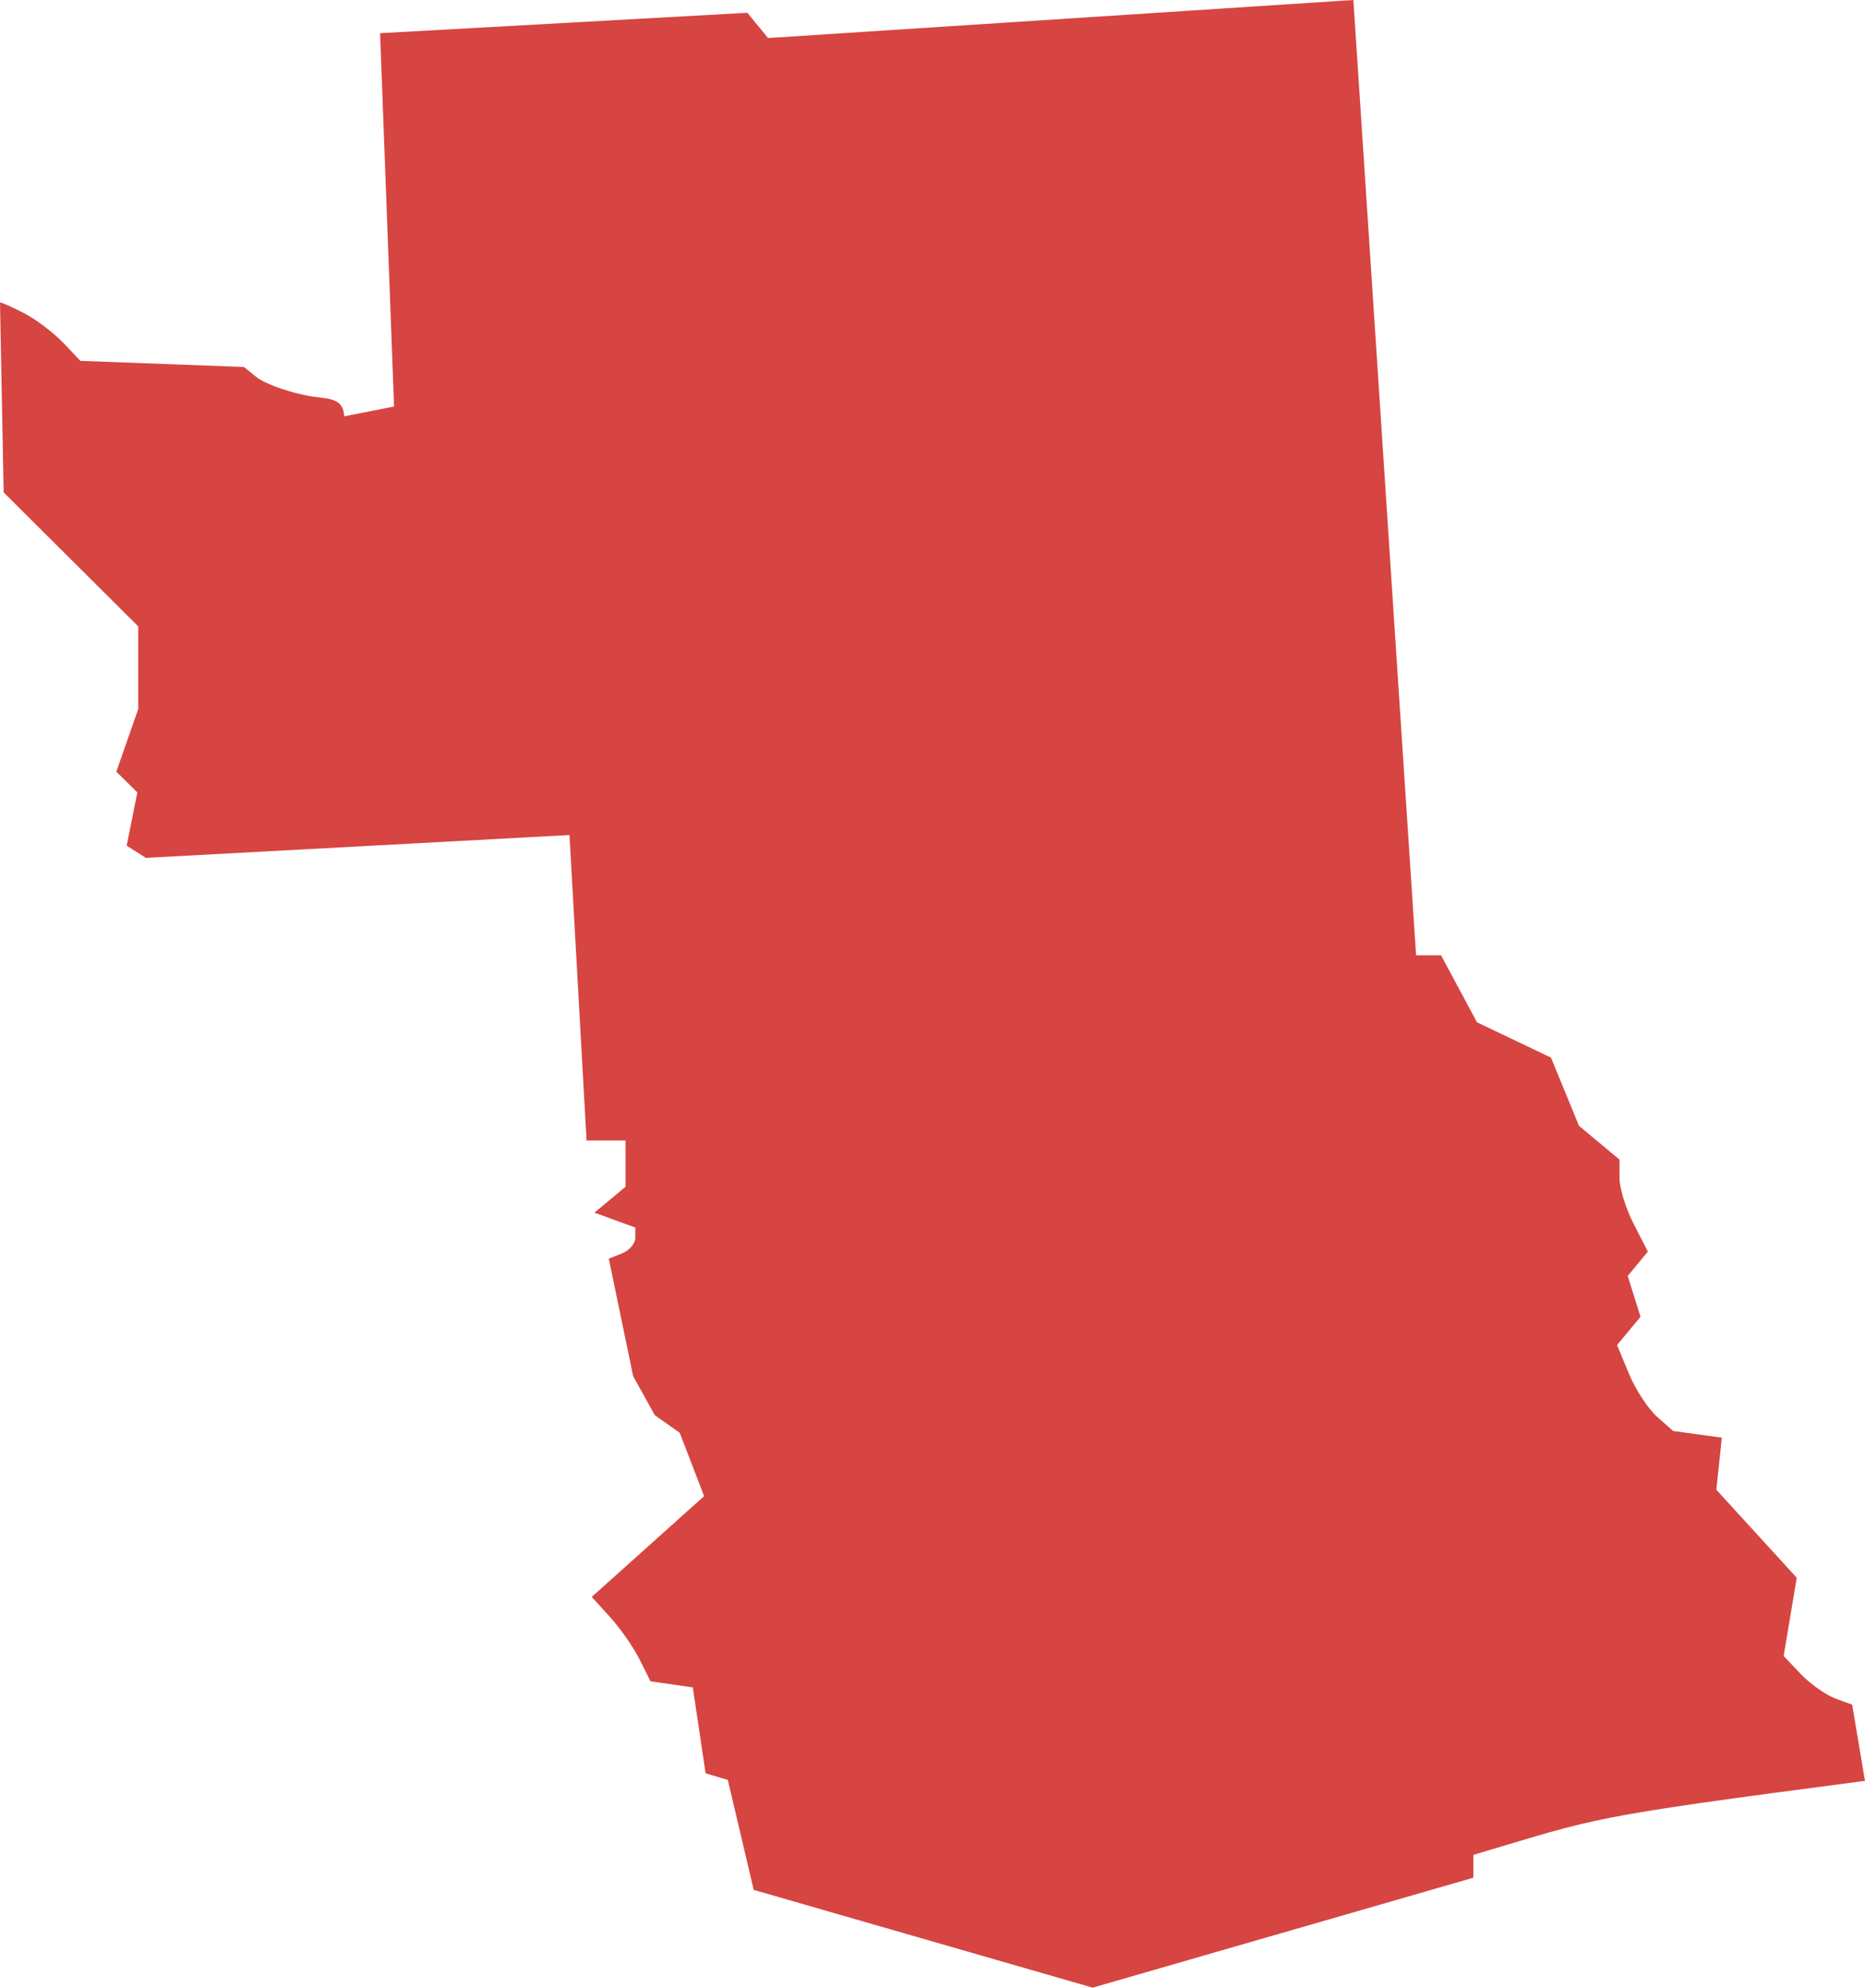 <?xml version="1.0" encoding="UTF-8" standalone="no"?>
<svg
   xmlns:dc="http://purl.org/dc/elements/1.1/"
   xmlns:cc="http://creativecommons.org/ns#"
   xmlns:rdf="http://www.w3.org/1999/02/22-rdf-syntax-ns#"
   xmlns:svg="http://www.w3.org/2000/svg"
   xmlns="http://www.w3.org/2000/svg"
   xmlns:sodipodi="http://sodipodi.sourceforge.net/DTD/sodipodi-0.dtd"
   xmlns:inkscape="http://www.inkscape.org/namespaces/inkscape"
   version="1.0"
   width="108.534"
   height="115.677"
   id="svg2"
   sodipodi:docname="TX_1.svg"
   inkscape:version="0.92.2 5c3e80d, 2017-08-06">
  <defs
     id="defs6" />
  <sodipodi:namedview
     pagecolor="#ffffff"
     bordercolor="#666666"
     borderopacity="1"
     objecttolerance="10"
     gridtolerance="10"
     guidetolerance="10"
     inkscape:pageopacity="0"
     inkscape:pageshadow="2"
     inkscape:window-width="640"
     inkscape:window-height="480"
     id="namedview4"
     showgrid="false"
     inkscape:zoom="0.12542268"
     inkscape:cx="-94.934154"
     inkscape:cy="452.36497"
     inkscape:window-x="0"
     inkscape:window-y="0"
     inkscape:window-maximized="0"
     inkscape:current-layer="svg2" />
  <path
     d="M 78.76,0 44.697,2.215 43.492,0.744 22.118,1.932 22.933,23.66 20.032,24.229 c -0.075,-1.244 -1.167,-0.963 -2.345,-1.243 -1.092,-0.228 -2.332,-0.693 -2.747,-1.028 L 14.196,21.356 4.679,21.002 3.669,19.938 C 3.111,19.357 2.099,18.591 1.418,18.237 0.737,17.883 0.099,17.599 0,17.599 l 0.213,11.059 7.833,7.798 v 4.803 l -1.276,3.651 1.223,1.205 -0.62,3.102 1.117,0.709 24.652,-1.329 0.993,17.776 h 2.268 v 2.694 l -1.808,1.506 2.375,0.868 v 0.603 c 0,0.332 -0.354,0.741 -0.78,0.904 l -0.762,0.301 1.418,6.841 1.258,2.268 1.453,1.028 1.418,3.686 -6.54,5.866 1.081,1.188 c 0.59,0.652 1.354,1.746 1.701,2.446 l 0.638,1.276 2.463,0.354 0.744,4.998 1.294,0.39 1.506,6.398 19.726,5.689 22.153,-6.398 v -1.329 c 7.451,-2.206 6.323,-2.149 22.791,-4.307 l -0.744,-4.431 -0.957,-0.354 c -0.529,-0.19 -1.432,-0.812 -2.003,-1.4 l -1.028,-1.081 0.762,-4.555 -4.679,-5.122 0.319,-3.031 -2.836,-0.39 -0.939,-0.833 c -0.517,-0.462 -1.252,-1.585 -1.631,-2.499 l -0.691,-1.666 1.365,-1.648 -0.744,-2.375 1.17,-1.418 -0.815,-1.595 c -0.455,-0.877 -0.833,-2.085 -0.833,-2.676 v -1.081 l -2.357,-1.967 -1.631,-3.97 -4.307,-2.056 -2.091,-3.899 h -1.453 z"
     style="fill:#D64541"
     id="TX_1"
     inkscape:connector-curvature="0" />
</svg>
